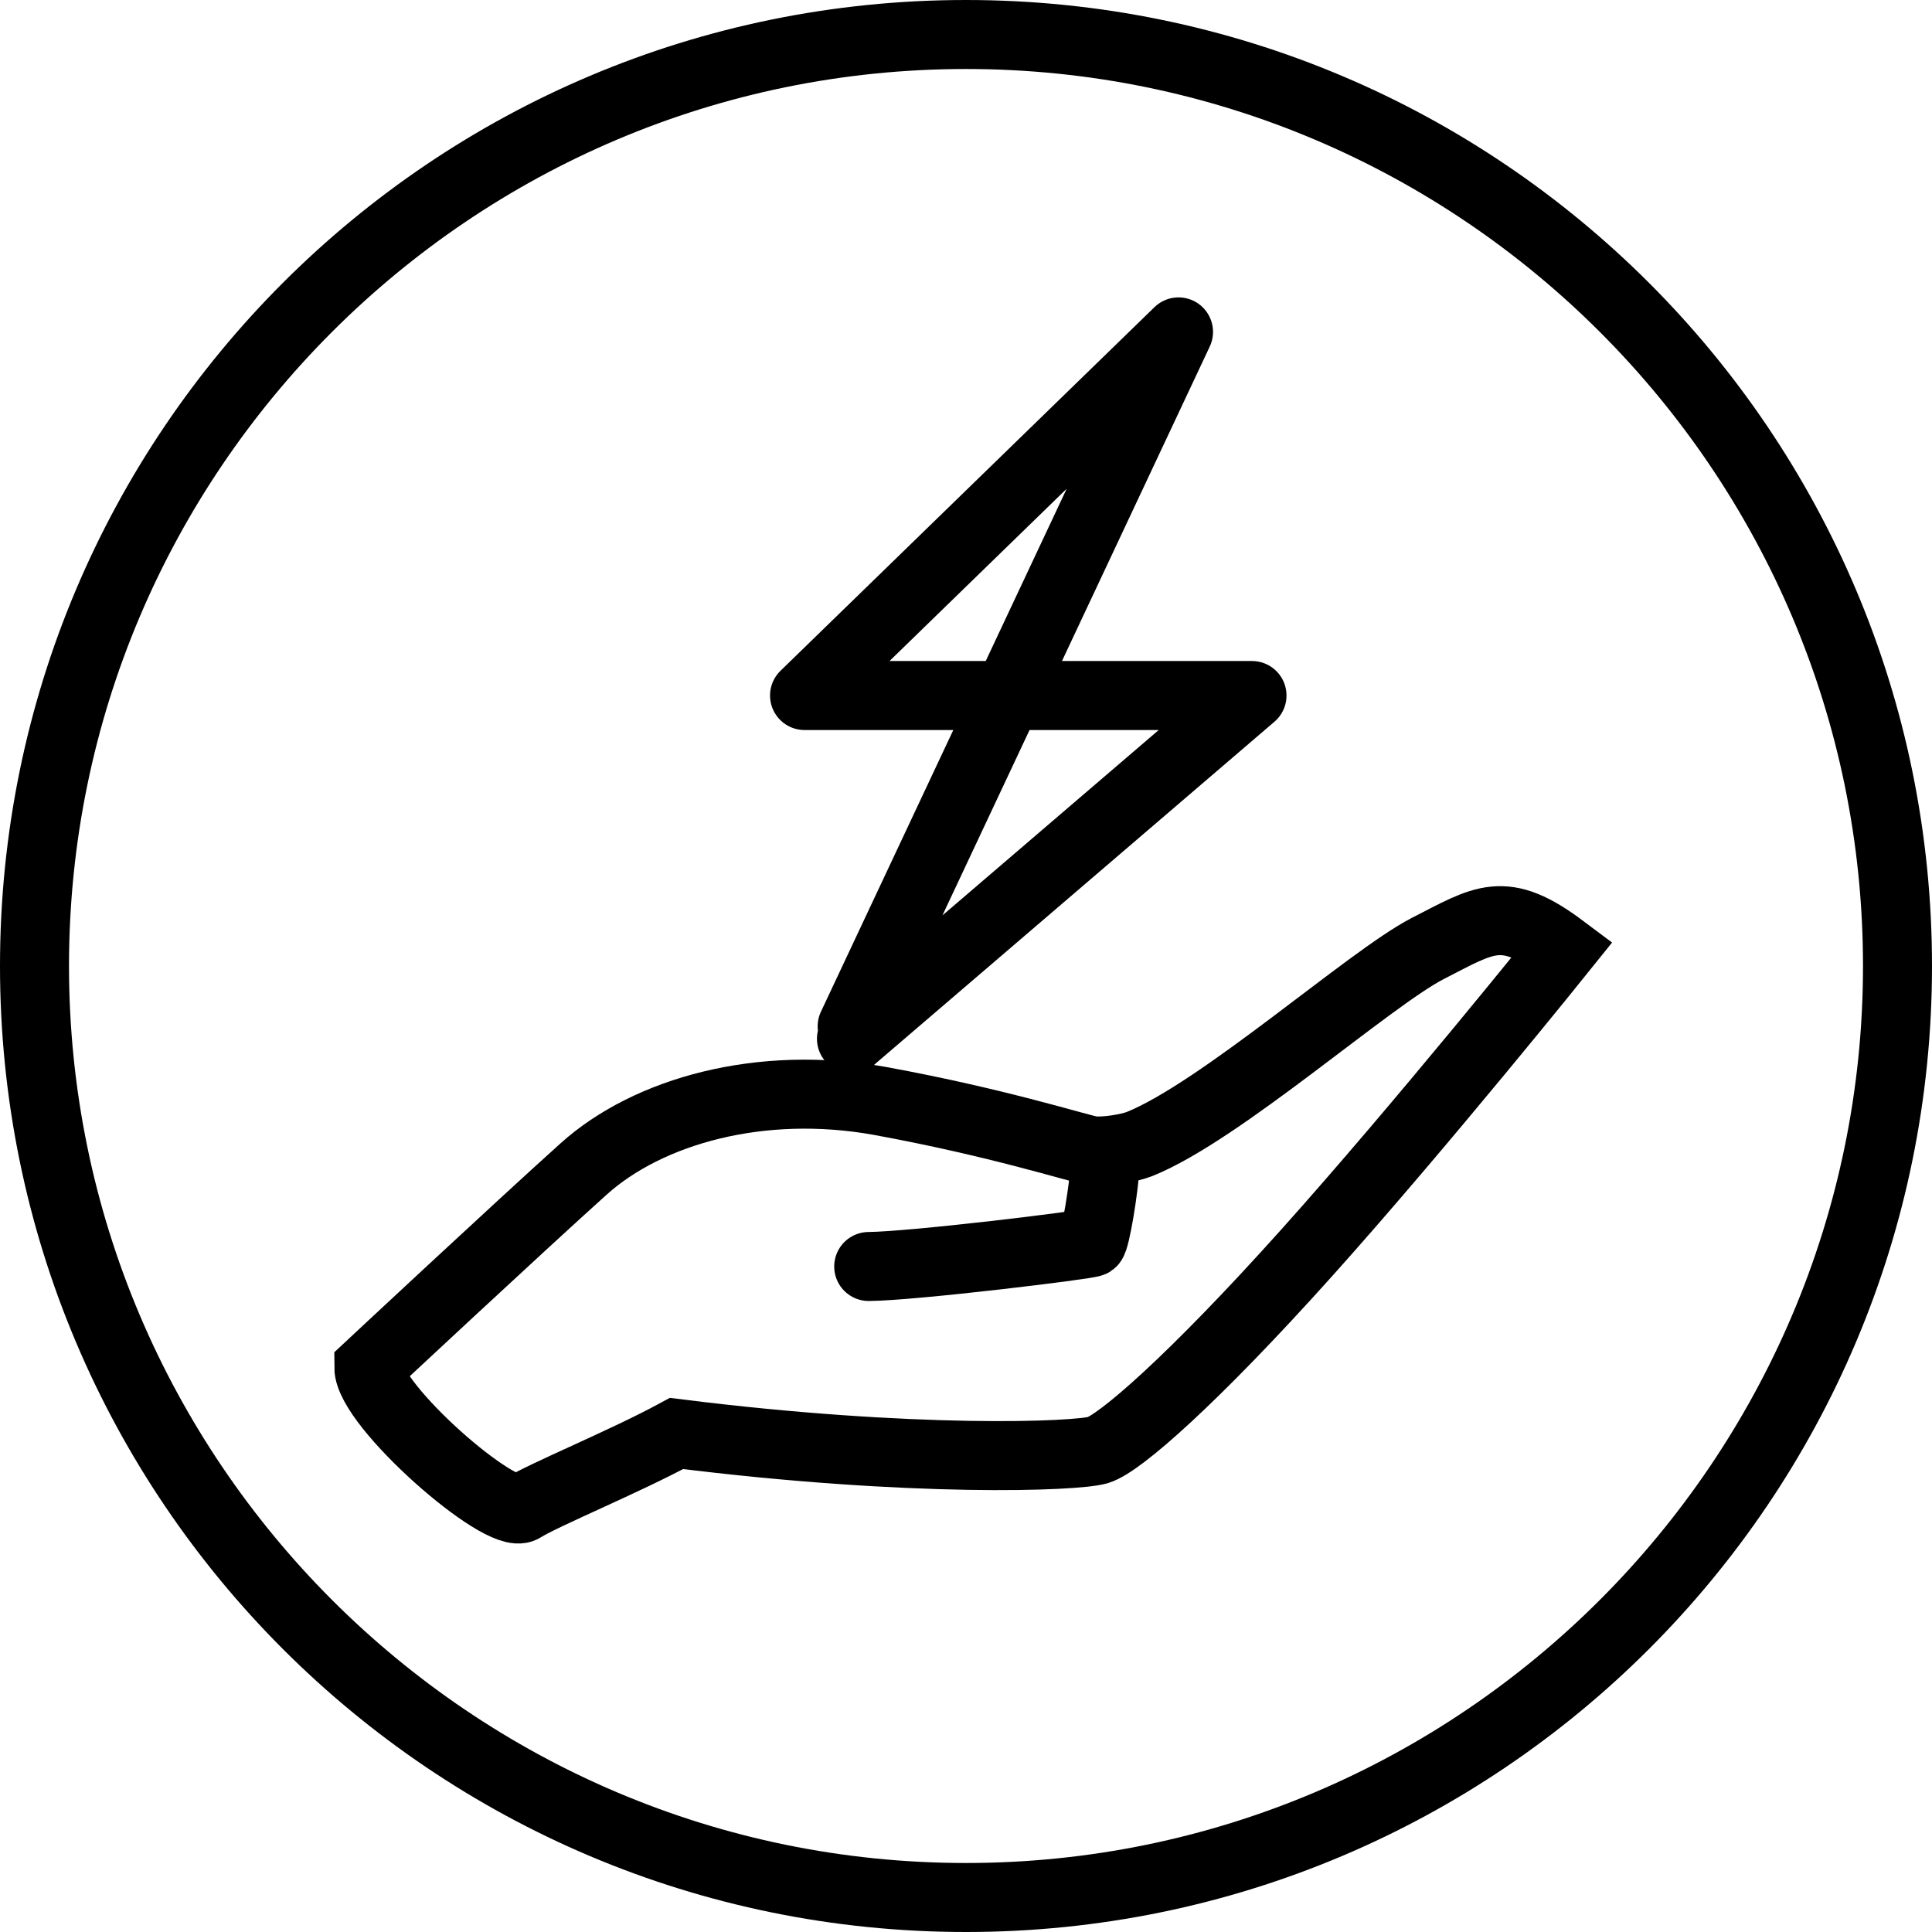 <svg xmlns="http://www.w3.org/2000/svg" width="56" height="56" viewBox="0 0 56 56">
	<style type="text/css">
		.st2{stroke:#000000;fill:none;stroke-width:2;}
		.st1{stroke-linecap:round;stroke-linejoin:round;}
		.st4{fill:#000000;stroke-linecap:round;}
		.st3{stroke:#000000;fill:none;stroke-width:2;stroke-linecap:round;}
		.st0{stroke:#000000;fill:none;stroke-width:2;stroke-linecap:round;stroke-linejoin:round;}
	</style>
	<path class="st0" d="M24.7,29.75L34.16,9.62L23.32,20.16L36.29,20.16L24.68,30.11"/>
	<path class="st2" d="M33.03,33.16C35.37,32.22 39.69,28.37 41.37,27.5C43.05,26.64 43.58,26.21 45.3,27.5C45.3,27.5 41.18,32.63 37.87,36.32C34.56,40.01 32.45,41.84 31.83,42.03C31.21,42.22 26.46,42.41 19.61,41.55C18.12,42.36 15.77,43.32 15.15,43.71C14.52,44.09 10.69,40.73 10.69,39.63C10.69,39.63 15.05,35.56 16.92,33.88C18.79,32.2 22.05,31.29 25.5,31.91C28.95,32.54 31.28,33.3 31.64,33.35C31.99,33.4 32.7,33.29 33.03,33.16Z"/>
	<path class="st3" d="M32.04,33.69C32,34.46 31.75,35.93 31.65,36.01C31.56,36.08 26.47,36.7 25.18,36.71"/>
	<path class="st4" d="M28,0C12.53,0 0,12.53 0,28C0,43.46 12.53,56 28,56C43.46,56 56,43.46 56,28C56,12.53 43.46,0 28,0M28,2C42.33,2 54,13.66 54,28C54,42.33 42.33,54 28,54C13.66,54 2,42.33 2,28C2,13.66 13.66,2 28,2"/>
</svg>
